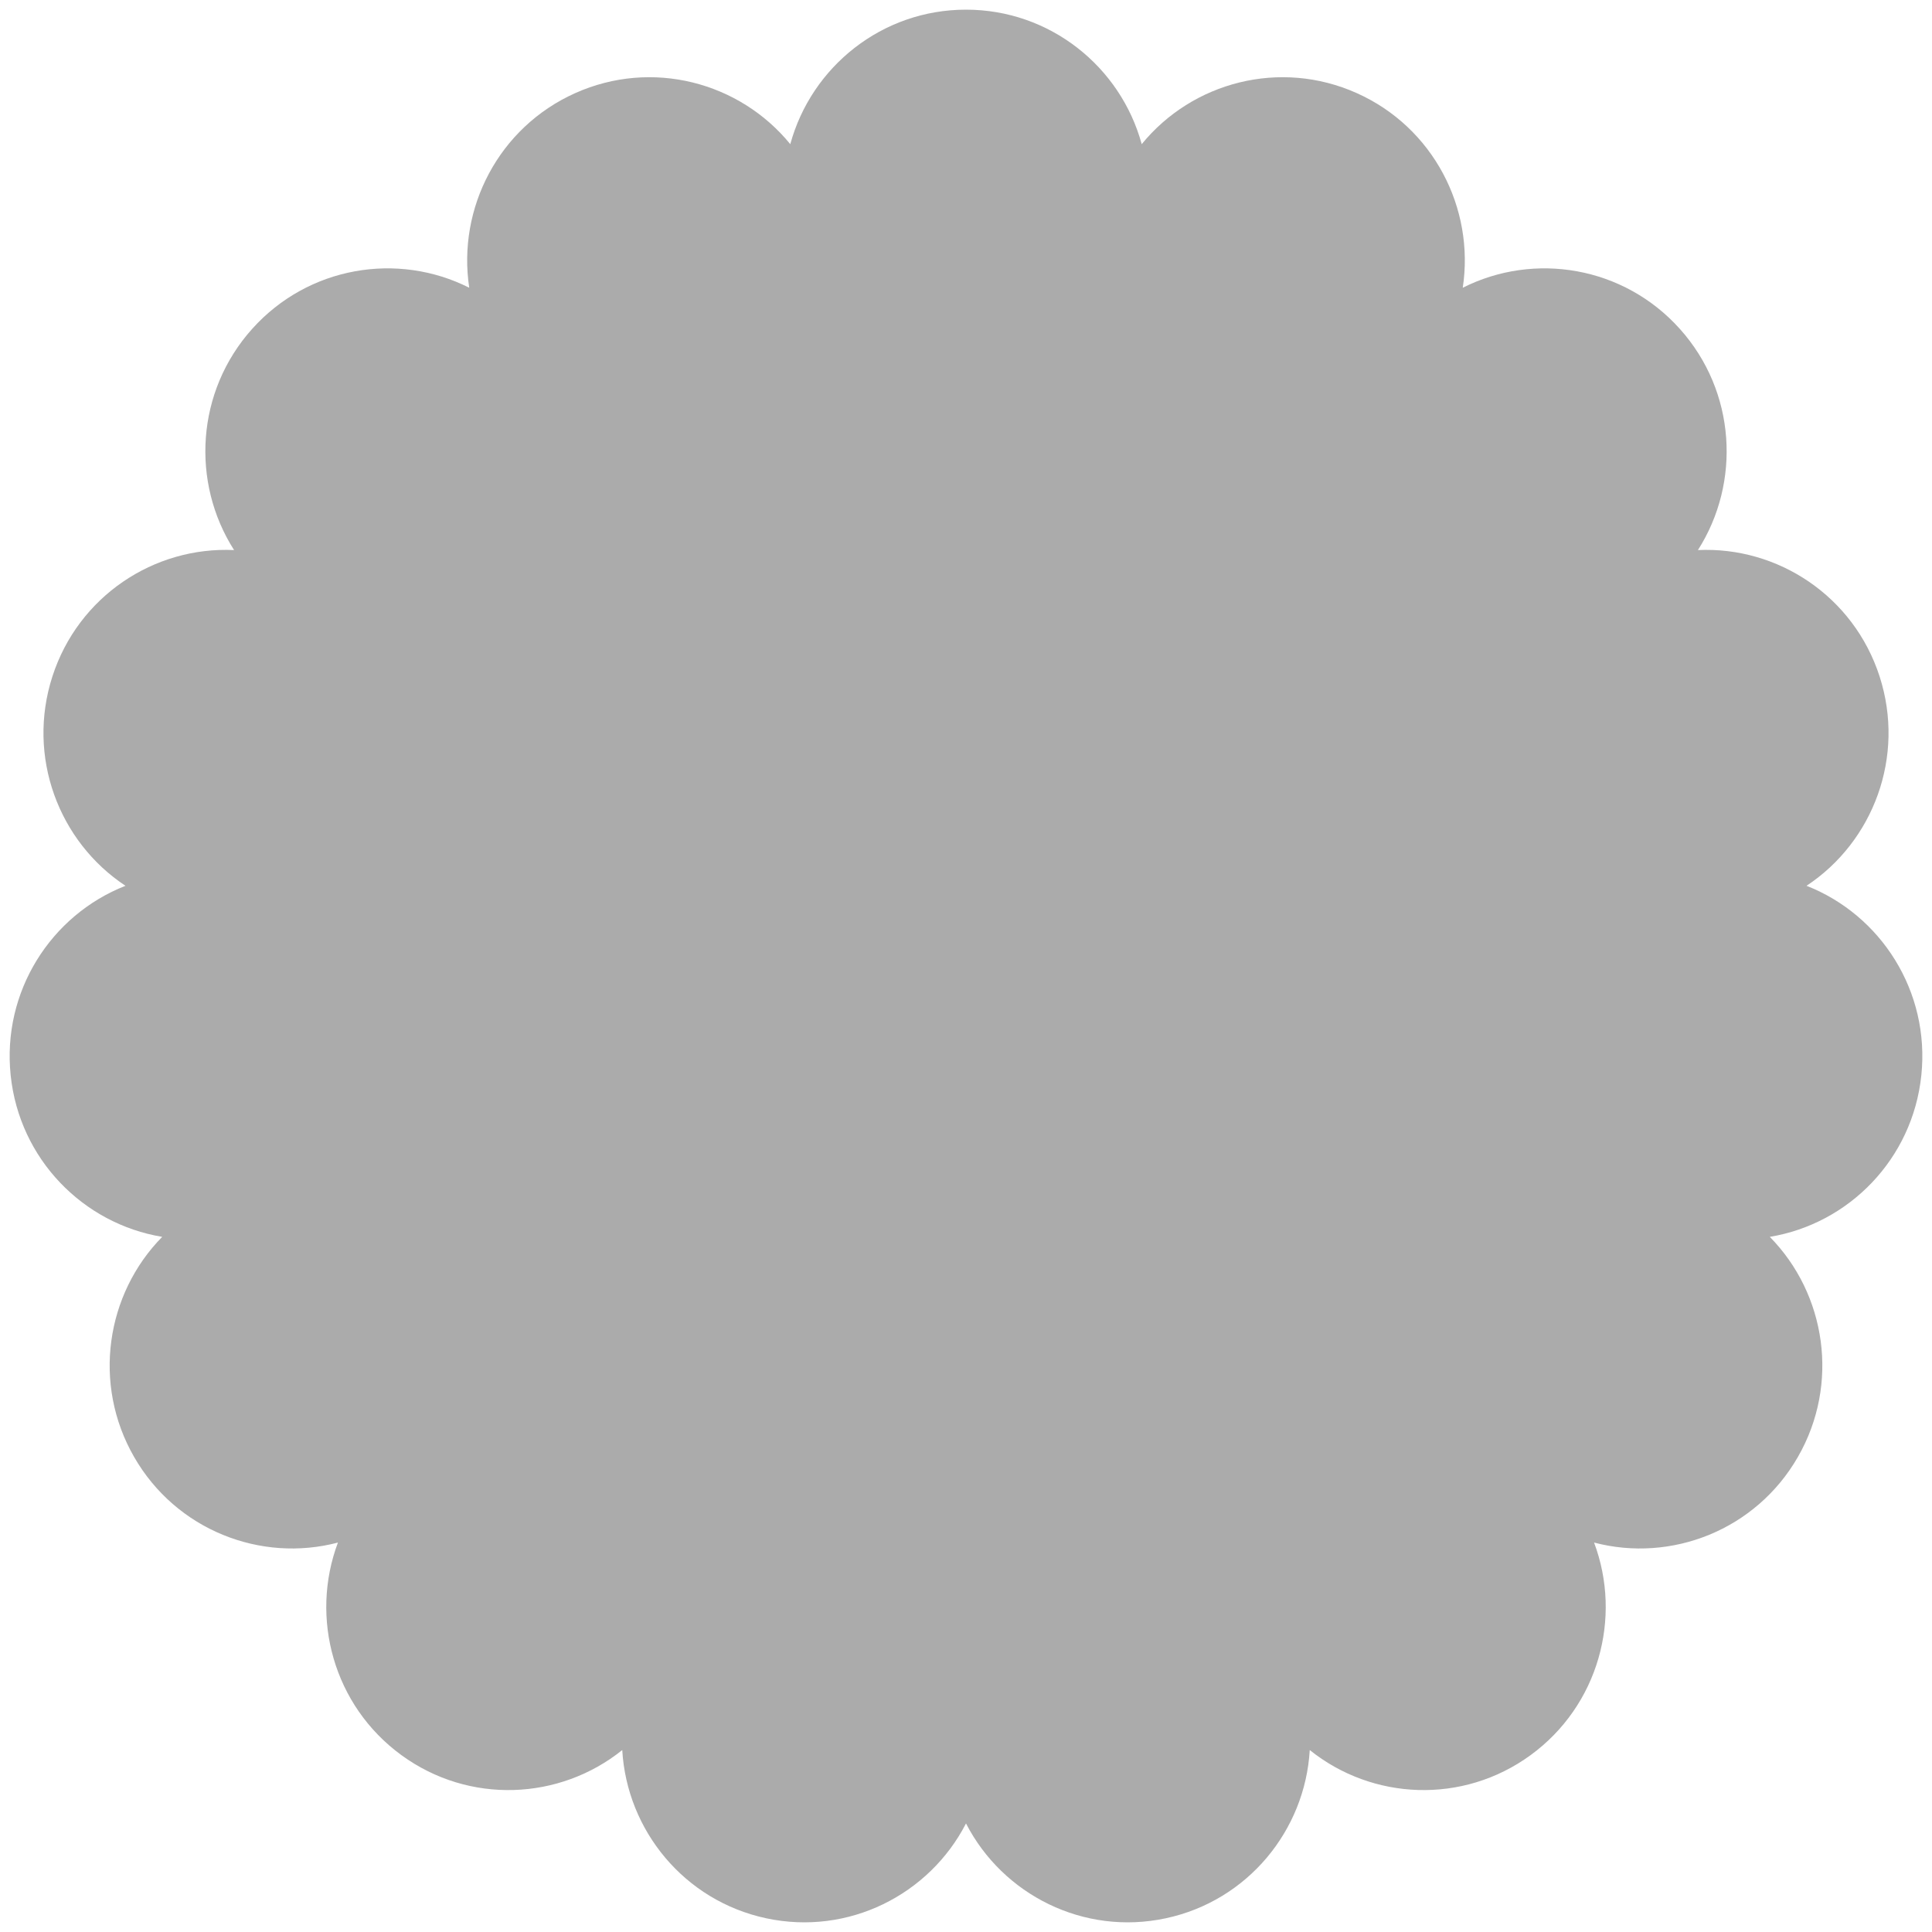 <?xml version="1.0" encoding="UTF-8"?>
<svg width="400px" height="400px" viewBox="0 0 400 400" version="1.1" xmlns="http://www.w3.org/2000/svg" xmlns:xlink="http://www.w3.org/1999/xlink">
    <!-- Generator: Sketch 54.1 (76490) - https://sketchapp.com -->
    <title>Shape_Flower_1_Fill</title>
    <desc>Created with Sketch.</desc>
    <g id="Home" stroke="none" stroke-width="1" fill="none" fill-rule="evenodd">
        <g id="Artboard" transform="translate(-3064, -741)">
            <g id="Shape_Flower_1_Fill" transform="translate(3064, 741)">
                <rect id="矩形" fill-opacity="0.01" fill="#D8D8D8" x="0" y="0" width="400" height="400"></rect>
                <path d="M163.62,29.848 C168,13.796 182.629,2 200,2 C217.371,2 232,13.796 236.38,29.848 C246.882,16.973 265.022,12.174 280.892,19.271 C296.761,26.368 305.349,43.12 302.85,59.574 C317.657,52.102 336.173,55.129 347.796,68.096 C359.42,81.063 360.482,99.875 351.536,113.886 C368.089,113.11 383.778,123.439 389.146,140.034 C394.514,156.629 387.866,174.248 374.021,183.393 C389.456,189.447 399.606,205.293 397.79,222.646 C395.975,239.999 382.766,253.379 366.415,256.077 C378.065,267.913 380.921,286.536 372.235,301.647 C363.549,316.758 346.065,323.586 330.035,319.37 C335.885,334.942 330.952,353.122 316.899,363.378 C302.845,373.634 284.108,372.728 271.17,362.328 C270.209,378.944 258.341,393.537 241.349,397.164 C224.358,400.792 207.607,392.309 200,377.523 C192.393,392.309 175.642,400.792 158.651,397.164 C141.659,393.537 129.791,378.944 128.83,362.328 C115.892,372.728 97.155,373.634 83.101,363.378 C69.048,353.122 64.115,334.942 69.965,319.37 C53.935,323.586 36.451,316.758 27.765,301.647 C19.079,286.536 21.935,267.913 33.585,256.077 C17.234,253.379 4.025,239.999 2.21,222.646 C0.394,205.293 10.544,189.447 25.979,183.393 C12.134,174.248 5.486,156.629 10.854,140.034 C16.222,123.439 31.911,113.11 48.464,113.886 C39.518,99.875 40.58,81.063 52.204,68.096 C63.827,55.129 82.343,52.102 97.15,59.574 C94.651,43.12 103.239,26.368 119.108,19.271 C134.978,12.174 153.118,16.973 163.62,29.848 Z" fill="#ABABAB"></path>
            </g>
        </g>
    </g>
</svg>